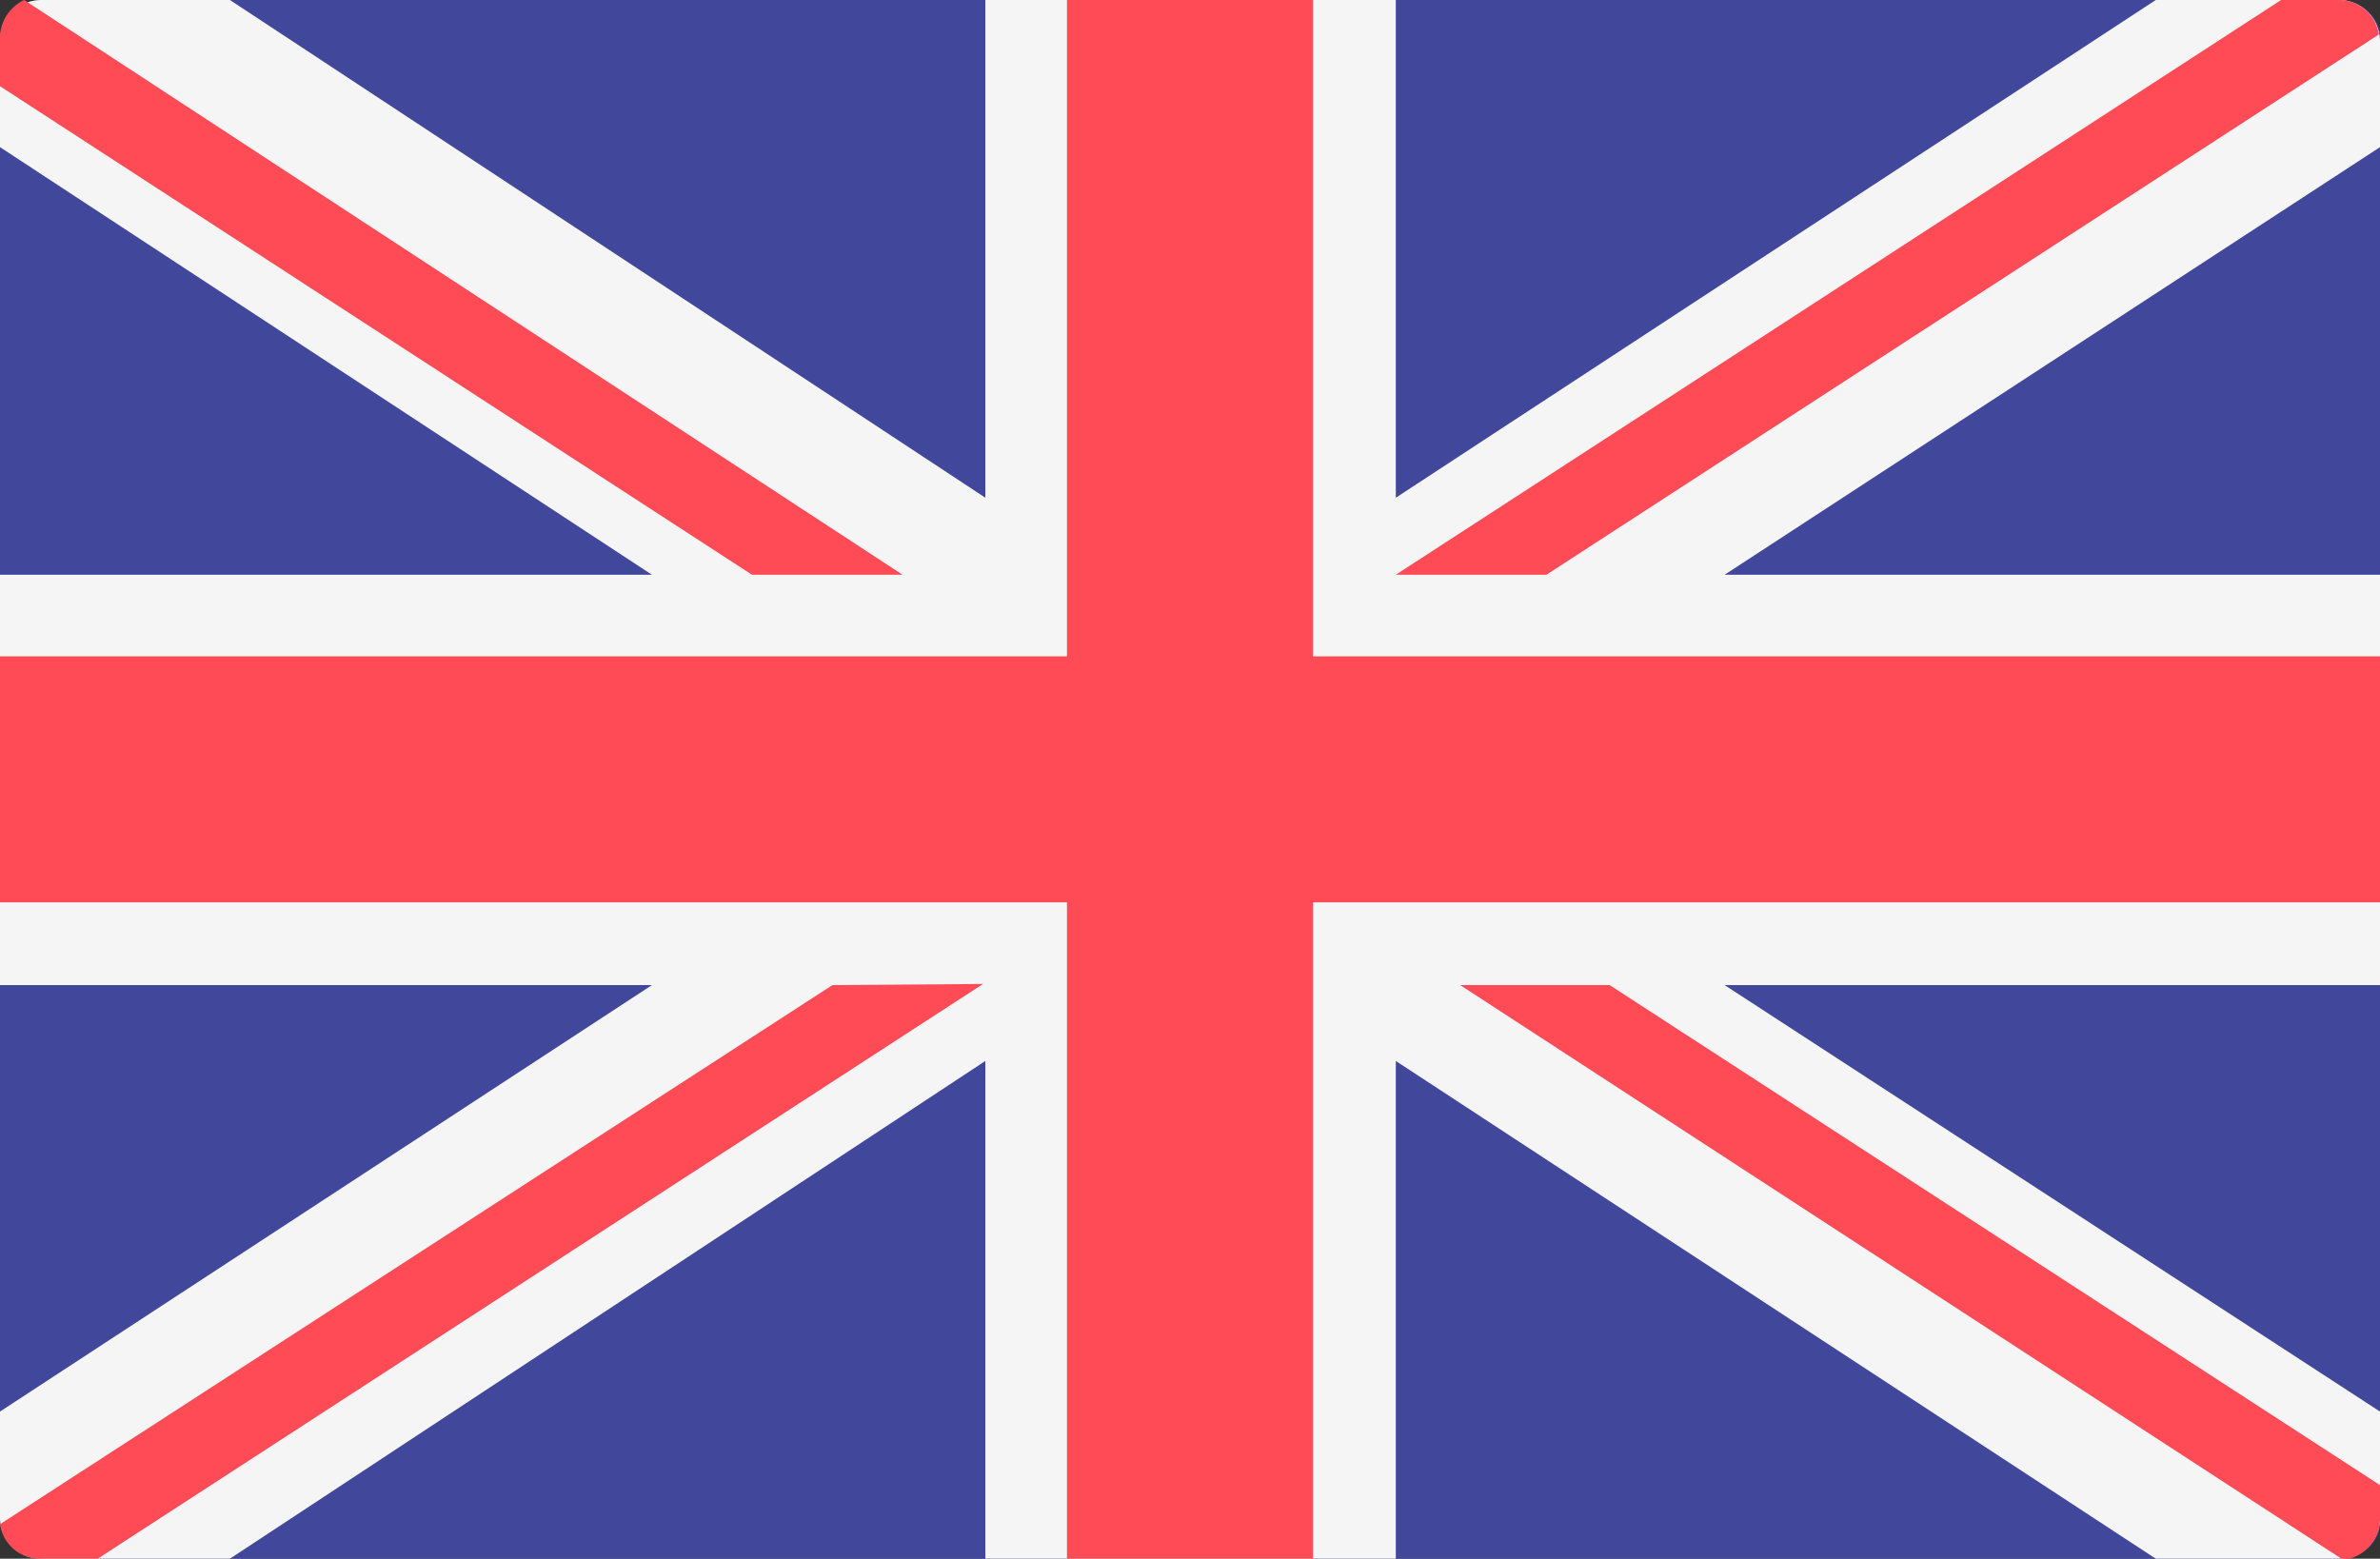 <svg xmlns="http://www.w3.org/2000/svg" viewBox="0 0 20.7 13.56"><rect x="0" y="0" width="20.7" height="13.56" fill="#333333" stroke="none"/><defs><style>.cls-1{fill:#41479b;}.cls-2{fill:#f5f5f5;}.cls-3{fill:#ff4b55;}</style></defs><g id="Layer_2" data-name="Layer 2"><g id="Cabecera"><path class="cls-1" d="M20.35,13.56H.36A.36.36,0,0,1,0,13.21V.36A.36.36,0,0,1,.36,0h20a.36.36,0,0,1,.35.36V13.21A.35.35,0,0,1,20.35,13.56Z"/><path class="cls-2" d="M20.7.36A.36.36,0,0,0,20.35,0h-1.6L12.14,4.33V0H8.57V4.33L2,0H.36A.36.36,0,0,0,0,.36v.92L5.67,5H0V8.57H5.67L0,12.28v.93a.36.36,0,0,0,.36.35H2L8.57,9.23v4.33h3.57V9.23l6.61,4.33h1.6a.35.35,0,0,0,.35-.35v-.93L15,8.57H20.7V5H15L20.7,1.28Z"/><polygon class="cls-3" points="20.7 5.71 11.42 5.71 11.42 0 9.28 0 9.28 5.71 0 5.71 0 7.85 9.28 7.85 9.28 13.56 11.42 13.56 11.42 7.85 20.7 7.85 20.7 5.71"/><path class="cls-3" d="M7.24,8.57,0,13.26a.35.35,0,0,0,.35.3H.85l7.7-5Z"/><path class="cls-3" d="M14,8.57H12.7l7.68,5a.36.36,0,0,0,.32-.35v-.3Z"/><path class="cls-3" d="M0,.75,6.54,5H7.85L.21,0A.37.37,0,0,0,0,.36Z"/><path class="cls-3" d="M13.45,5,20.69.3a.35.35,0,0,0-.34-.3h-.51l-7.7,5Z"/></g></g></svg>